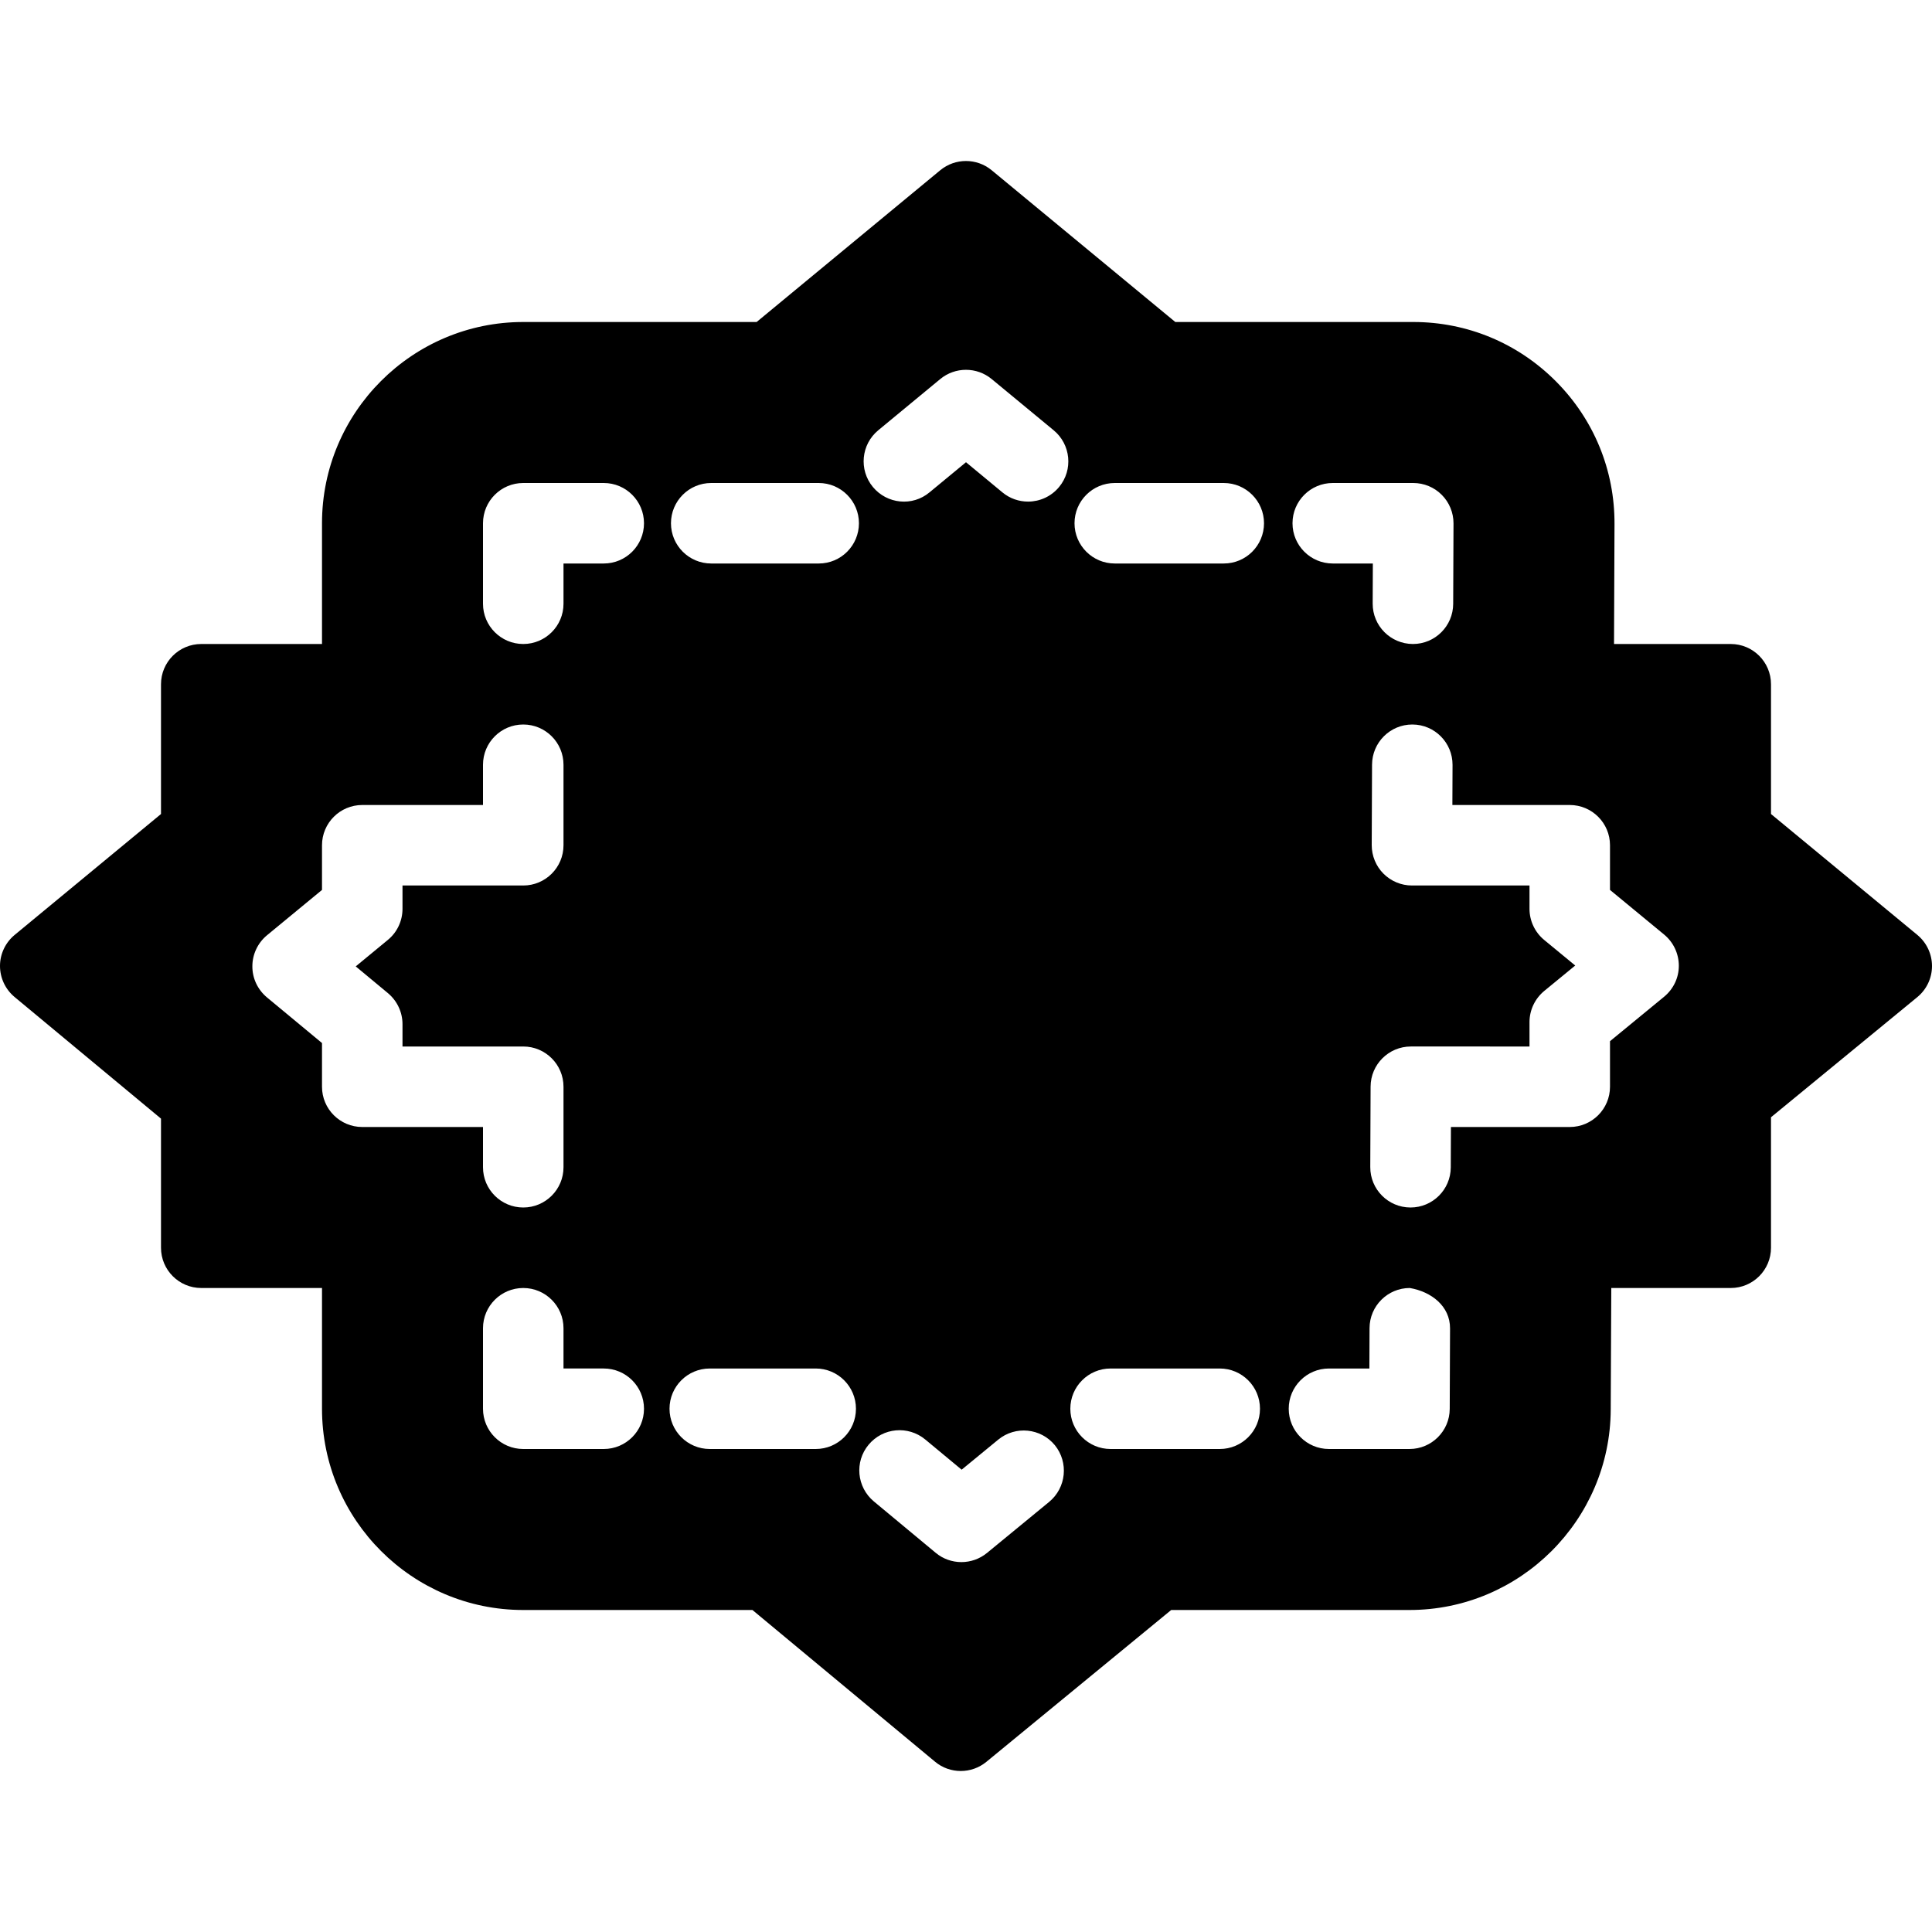 <?xml version="1.0" encoding="iso-8859-1"?>
<!-- Generator: Adobe Illustrator 19.2.1, SVG Export Plug-In . SVG Version: 6.00 Build 0)  -->
<svg version="1.1" xmlns="http://www.w3.org/2000/svg" xmlns:xlink="http://www.w3.org/1999/xlink" x="0px" y="0px"
	 viewBox="0 0 24 24" style="enable-background:new 0 0 24 24;" xml:space="preserve">
<g id="Photo_frame">
</g>
<g id="Photo_frame_2">
</g>
<g id="Photo_frame_3">
</g>
<g id="Photo_frame__4">
</g>
<g id="Photo_frame_5">
</g>
<g id="Photo_frame_6">
</g>
<g id="Photo_frame_7">
</g>
<g id="Round_Frame_1">
</g>
<g id="Rectangle_Frame_1">
</g>
<g id="Square_Frame_1">
</g>
<g id="Rectangle_Frame_2">
</g>
<g id="Oval_Frame_1">
</g>
<g id="Round_Frame_2">
</g>
<g id="Rectangle_Frame_3">
</g>
<g id="Rectangle_Frame_4">
</g>
<g id="Rectangle_Frame_5">
</g>
<g id="Square_Frame_2">
</g>
<g id="Rectangle_Frame_6">
</g>
<g id="Rectangle_Frame_7">
</g>
<g id="Oval_Frame_2">
</g>
<g id="Round_Frame_3">
</g>
<g id="Rectangle_Frame_8">
</g>
<g id="Square_Frame_3">
</g>
<g id="Rectangle_Frame_9">
</g>
<g id="Rectangle_Frame_10">
</g>
<g id="Square_Frame_4">
</g>
<g id="Rectangle_Frame_11">
</g>
<g id="Rectangle_Frame_12">
</g>
<g id="Square_Frame_5">
</g>
<g id="Rectangle_Frame_13">
</g>
<g id="Round_Frame">
</g>
<g id="Frame_2">
</g>
<g id="Frame_1">
</g>
<g id="Frame_3">
</g>
<g id="Frame_4">
</g>
<g id="Frame_5">
</g>
<g id="Frame_6">
</g>
<g id="Frame_7">
</g>
<g id="Frame_8">
</g>
<g id="Frame_9">
</g>
<g id="Frame_10">
</g>
<g id="Frame_11">
</g>
<g id="Frame_12">
</g>
<g id="Frame_13">
</g>
<g id="Frame_14">
</g>
<g id="Frame_15">
</g>
<g id="Frame_16">
</g>
<g id="Frame_17">
</g>
<g id="Frame_18">
</g>
<g id="Frame_19">
</g>
<g id="Frame_20">
</g>
<g id="Frame_21">
</g>
<g id="Frame_22">
</g>
<g id="Frame_23">
</g>
<g id="Frame_24">
</g>
<g id="Frame_25">
</g>
<g id="Frame_26">
</g>
<g id="Frame_27">
</g>
<g id="Frame_28">
</g>
<g id="Frame_29">
</g>
<g id="Frame_30">
</g>
<g id="Frame_Hole_1">
</g>
<g id="Frame_Hole_2">
</g>
<g id="Frame_Hole_3">
</g>
<g id="Frame_Hole_4">
</g>
<g id="Frame_31">
</g>
<g id="Frame_32">
</g>
<g id="Frame_33">
</g>
<g id="Frame_34">
</g>
<g id="Frame_35">
</g>
<g id="Dashed_Frame_1">
</g>
<g id="Dashed_Frame_2">
</g>
<g id="Dashed_Frame_3">
</g>
<g id="Dashed_Frame_4">
</g>
<g id="Dashed_Frame_5">
</g>
<g id="Dashed_Frame_6">
</g>
<g id="Dashed_Frame_7">
</g>
<g id="Dashed_Frame_8">
</g>
<g id="Dashed_Frame_9">
</g>
<g id="Dashed_Frame_10">
</g>
<g id="Dashed_Frame_11">
</g>
<g id="Dashed_Frame_12">
</g>
<g id="Dashed_Frame_13">
</g>
<g id="Dashed_Frame_14">
</g>
<g id="Dashed_Frame_15">
</g>
<g id="Dashed_Frame_16">
</g>
<g id="Dashed_Frame_17">
</g>
<g id="Dashed_Frame_18">
</g>
<g id="Dashed_Frame_19">
</g>
<g id="Dashed_Frame_20">
</g>
<g id="Dashed_Frame_25">
</g>
<g id="Dashed_Frame_26">
</g>
<g id="Dashed_Frame_27">
</g>
<g id="Dashed_Frame_28">
	<path d="M23.818,11.614L22,10.112V8.5C22,8.224,21.776,8,21.5,8h-1.45l0.006-1.489c0.003-0.67-0.256-1.3-0.728-1.774
		C18.855,4.262,18.226,4,17.556,4h-2.956l-2.282-1.886c-0.185-0.152-0.452-0.152-0.637,0L9.399,4H6.5C5.122,4,4,5.121,4,6.5V8H2.5
		C2.224,8,2,8.224,2,8.5v1.612l-1.818,1.502C0.067,11.709,0,11.851,0,11.999c0,0.149,0.066,0.29,0.181,0.386L2,13.896V15.5
		C2,15.776,2.224,16,2.5,16H4v1.5C4,18.879,5.122,20,6.5,20h2.847l2.269,1.885C11.708,21.962,11.822,22,11.935,22
		c0.113,0,0.225-0.038,0.317-0.113L14.549,20h2.96c1.373,0,2.494-1.116,2.5-2.489L20.016,16H21.5c0.276,0,0.5-0.224,0.5-0.5v-1.621
		l1.817-1.492C23.933,12.292,24,12.15,24,12.001S23.934,11.71,23.818,11.614z M16.556,6h1c0.133,0,0.261,0.053,0.354,0.147
		c0.094,0.094,0.146,0.222,0.146,0.354l-0.004,1C18.051,7.777,17.827,8,17.552,8c0,0-0.001,0-0.001,0
		c-0.277-0.001-0.5-0.226-0.499-0.502L17.054,7h-0.498c-0.276,0-0.5-0.224-0.5-0.5S16.28,6,16.556,6z M4.5,14
		C4.224,14,4,13.776,4,13.5v-0.543l-0.685-0.568c-0.114-0.096-0.181-0.236-0.18-0.386c0-0.148,0.067-0.29,0.182-0.385L4,11.055V10.5
		C4,10.224,4.224,10,4.5,10h1H6V9.5C6,9.224,6.224,9,6.5,9S7,9.224,7,9.5v1C7,10.776,6.776,11,6.5,11h-1H5v0.29
		c0,0.149-0.066,0.291-0.182,0.386l-0.399,0.329l0.401,0.333C4.934,12.434,5,12.574,5,12.723V13h0.5h1C6.776,13,7,13.224,7,13.5v1
		C7,14.776,6.776,15,6.5,15S6,14.776,6,14.5V14H5.5H4.5z M7.5,18h-1C6.224,18,6,17.776,6,17.5v-1C6,16.224,6.224,16,6.5,16
		S7,16.224,7,16.5V17h0.5C7.776,17,8,17.224,8,17.5S7.776,18,7.5,18z M7.5,7H7v0.5C7,7.776,6.776,8,6.5,8S6,7.776,6,7.5v-1
		C6,6.224,6.224,6,6.5,6h1C7.776,6,8,6.224,8,6.5S7.776,7,7.5,7z M10.133,18H8.817c-0.276,0-0.5-0.224-0.5-0.5s0.224-0.5,0.5-0.5
		h1.316c0.276,0,0.5,0.224,0.5,0.5S10.41,18,10.133,18z M10.171,7H8.835c-0.276,0-0.5-0.224-0.5-0.5S8.559,6,8.835,6h1.335
		c0.276,0,0.5,0.224,0.5,0.5S10.447,7,10.171,7z M13.033,18.657l-0.773,0.635c-0.092,0.075-0.205,0.113-0.317,0.113
		c-0.113,0-0.227-0.038-0.319-0.115l-0.769-0.639c-0.212-0.177-0.242-0.492-0.065-0.704c0.177-0.213,0.492-0.241,0.704-0.065
		l0.452,0.375l0.454-0.373c0.214-0.176,0.529-0.144,0.704,0.069C13.277,18.167,13.246,18.481,13.033,18.657z M13.157,6.049
		c-0.099,0.12-0.242,0.182-0.386,0.182c-0.112,0-0.225-0.037-0.318-0.114L12,5.742l-0.453,0.374
		c-0.212,0.178-0.528,0.146-0.704-0.067c-0.176-0.213-0.146-0.528,0.067-0.704l0.771-0.637c0.185-0.152,0.452-0.152,0.637,0
		l0.771,0.637C13.302,5.521,13.333,5.836,13.157,6.049z M15.152,18h-1.356c-0.276,0-0.5-0.224-0.5-0.5s0.224-0.5,0.5-0.5h1.356
		c0.276,0,0.5,0.224,0.5,0.5S15.429,18,15.152,18z M15.202,7h-1.354c-0.276,0-0.5-0.224-0.5-0.5s0.224-0.5,0.5-0.5h1.354
		c0.276,0,0.5,0.224,0.5,0.5S15.479,7,15.202,7z M18.009,17.502C18.008,17.777,17.784,18,17.509,18h-1c-0.276,0-0.5-0.224-0.5-0.5
		s0.224-0.5,0.5-0.5h0.502l0.002-0.502c0.001-0.275,0.225-0.498,0.5-0.498c0.268,0.046,0.501,0.225,0.5,0.502L18.009,17.502z
		 M20.672,12.382L20,12.934V13.5c0,0.276-0.224,0.5-0.5,0.5h-1.476l-0.002,0.502C18.021,14.777,17.797,15,17.522,15
		c0,0-0.001,0-0.002,0c-0.276-0.001-0.499-0.226-0.498-0.502l0.004-1c0.001-0.275,0.225-0.498,0.5-0.498H19v-0.303
		c0-0.149,0.067-0.291,0.183-0.387l0.385-0.316l-0.386-0.318C19.067,11.581,19,11.439,19,11.29V11h-1.46
		c-0.133,0-0.26-0.053-0.354-0.147c-0.094-0.094-0.146-0.222-0.146-0.354l0.004-1C17.045,9.223,17.269,9,17.544,9
		c0,0,0.001,0,0.002,0c0.276,0.001,0.499,0.226,0.498,0.502L18.042,10H19.5c0.276,0,0.5,0.224,0.5,0.5v0.555l0.673,0.555
		c0.115,0.095,0.182,0.237,0.182,0.387S20.788,12.286,20.672,12.382z"/>
</g>
<g id="Dashed_Frame_29">
</g>
<g id="Dashed_Frame_30">
</g>
<g id="Dashed_Frame_31">
</g>
<g id="Dashed_Frame_32">
</g>
<g id="Dashed_Frame_33">
</g>
<g id="Dashed_Frame_35">
</g>
</svg>
